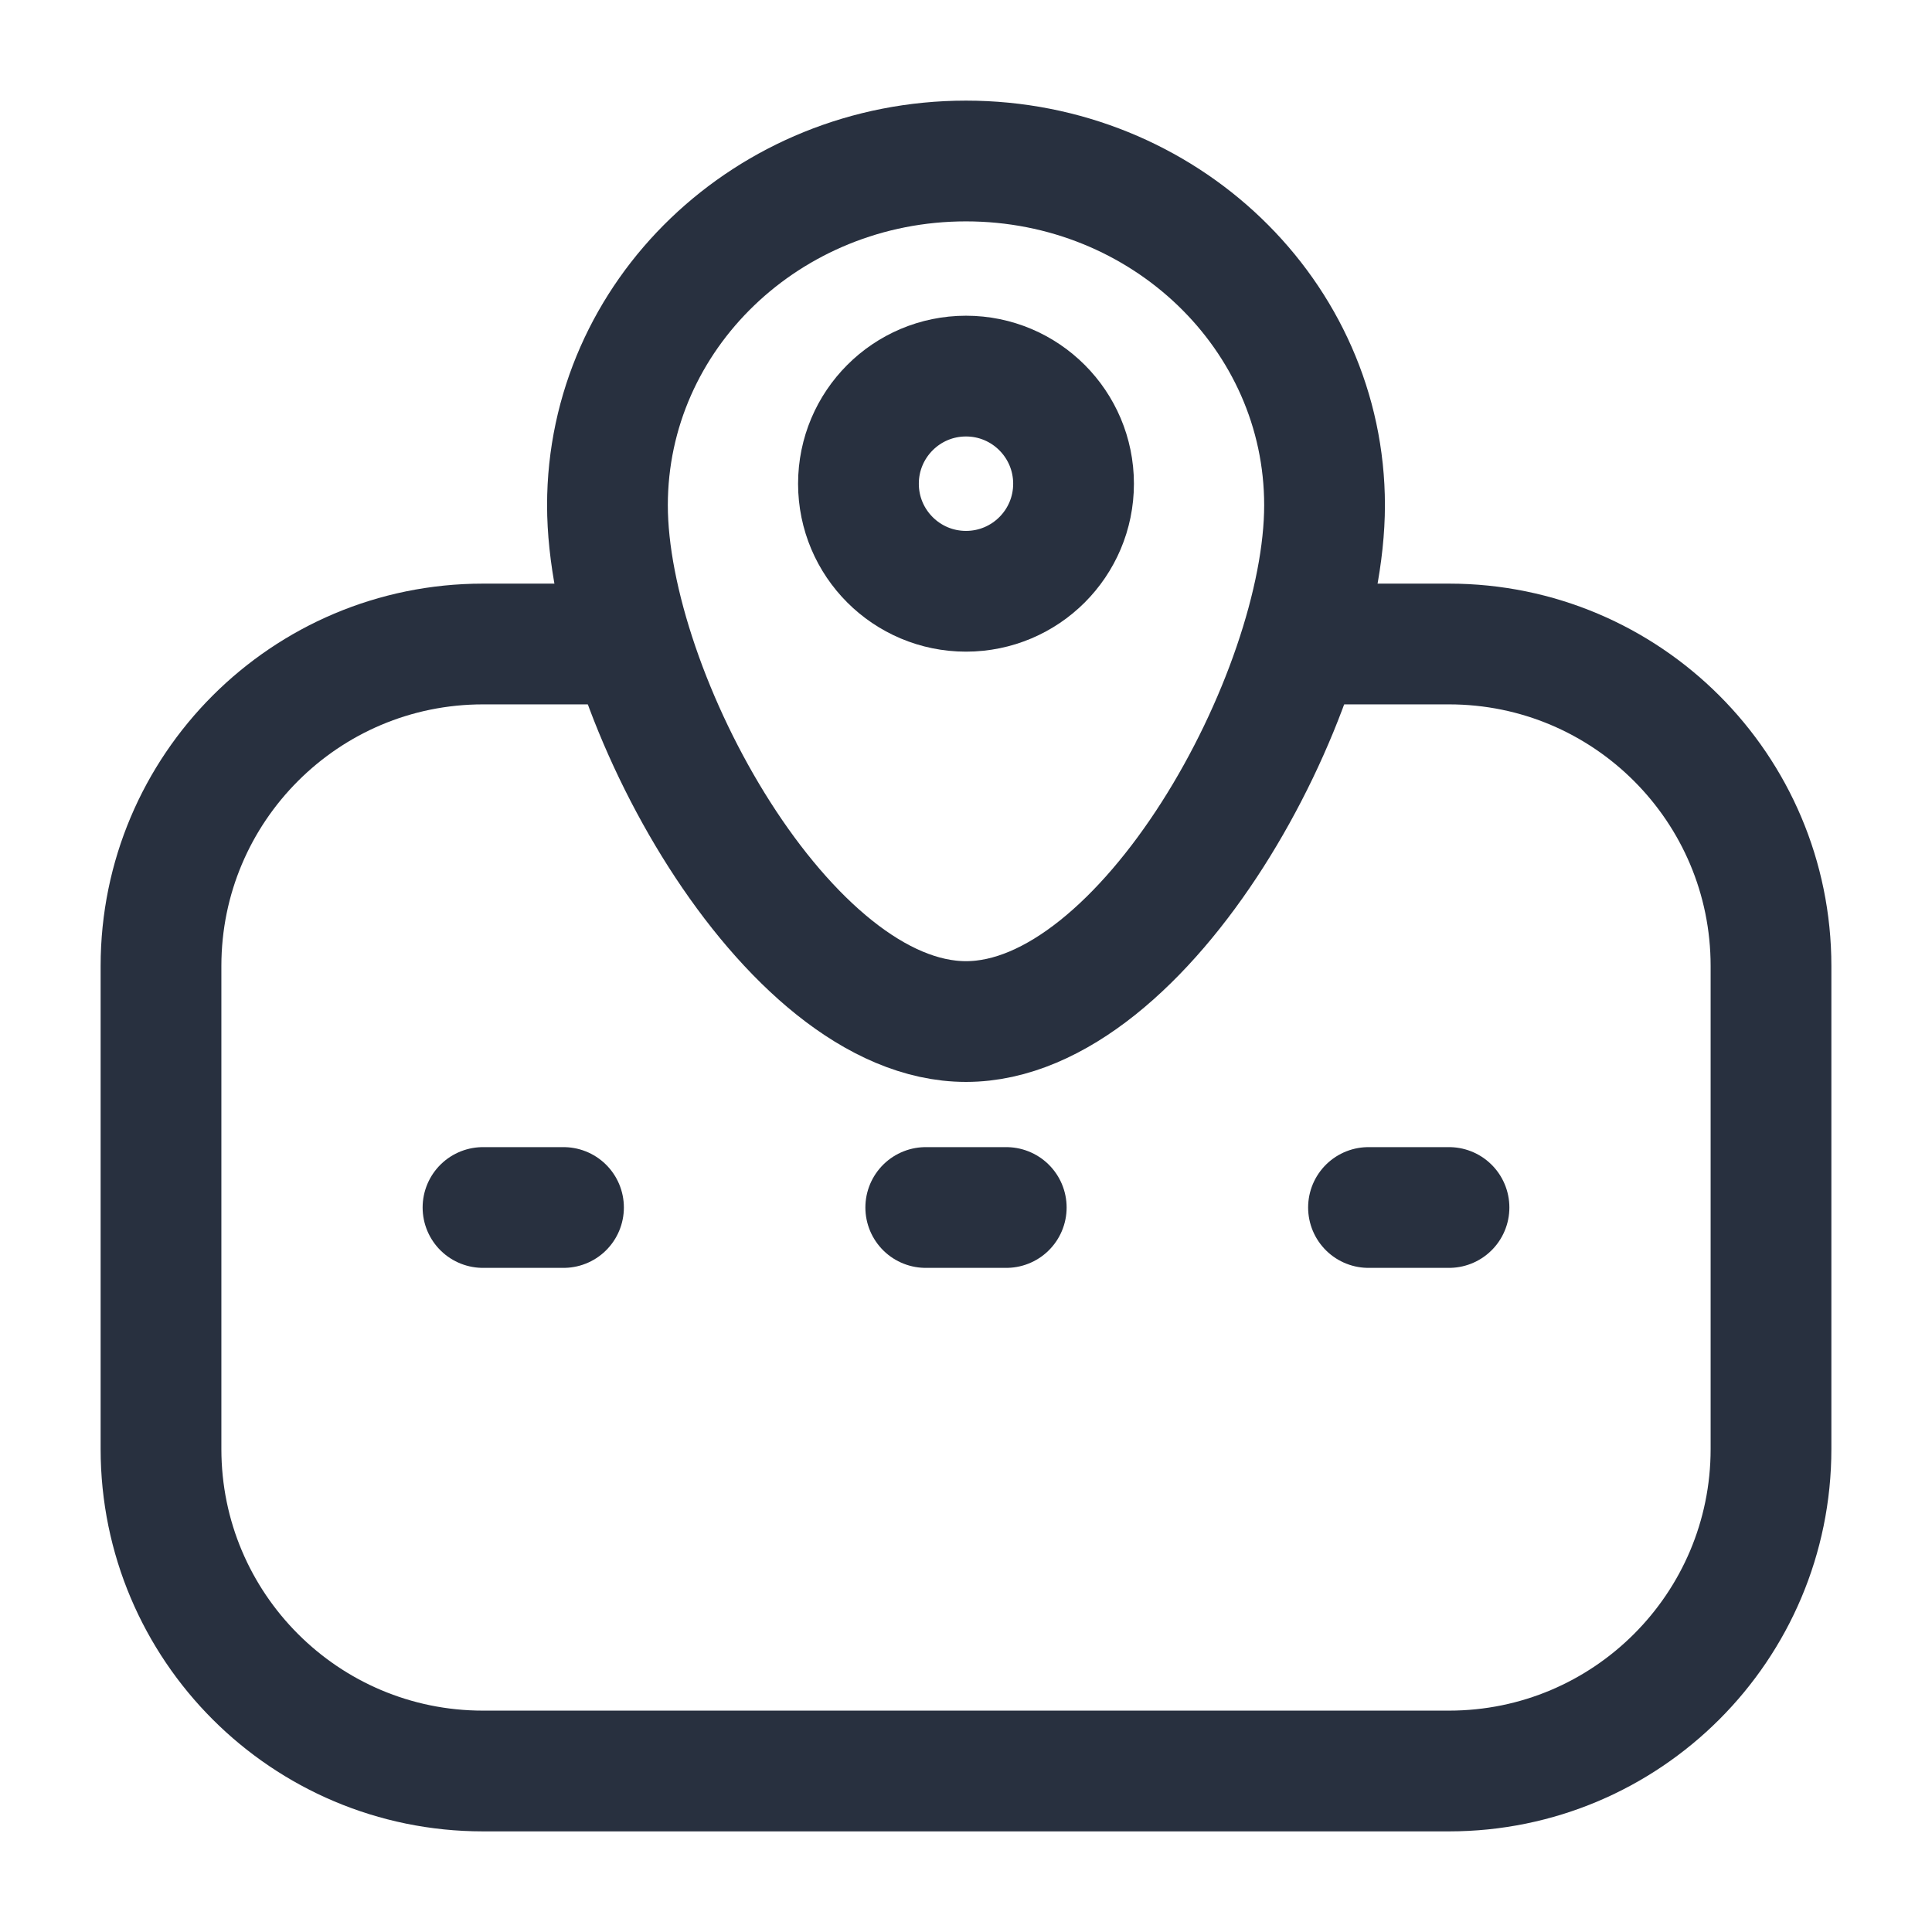 <svg width="24" height="24" viewBox="0 0 24 24" fill="none" xmlns="http://www.w3.org/2000/svg">
<path d="M8.008 8H6C3.791 8 2 9.791 2 12V18C2 20.209 3.791 22 6 22H18C20.209 22 22 20.209 22 18V12C22 9.791 20.209 8 18 8H16.087" stroke="#28303F" stroke-width="1.5" stroke-linejoin="round"/>
<path d="M12.5 15L11.5 15" stroke="#28303F" stroke-width="1.5" stroke-linecap="round"/>
<path d="M18 15L17 15" stroke="#28303F" stroke-width="1.5" stroke-linecap="round"/>
<path d="M7 15L6 15" stroke="#28303F" stroke-width="1.5" stroke-linecap="round"/>
<path d="M16.454 6.276C16.454 8.637 14.227 12.69 12 12.69C9.773 12.69 7.546 8.637 7.546 6.276C7.546 3.914 9.54 2 12 2C14.46 2 16.454 3.914 16.454 6.276Z" stroke="#28303F" stroke-width="1.5"/>
<path d="M13.336 6.009C13.336 6.747 12.738 7.345 12 7.345C11.262 7.345 10.664 6.747 10.664 6.009C10.664 5.271 11.262 4.672 12 4.672C12.738 4.672 13.336 5.271 13.336 6.009Z" stroke="#28303F" stroke-width="1.5"/>
</svg>
